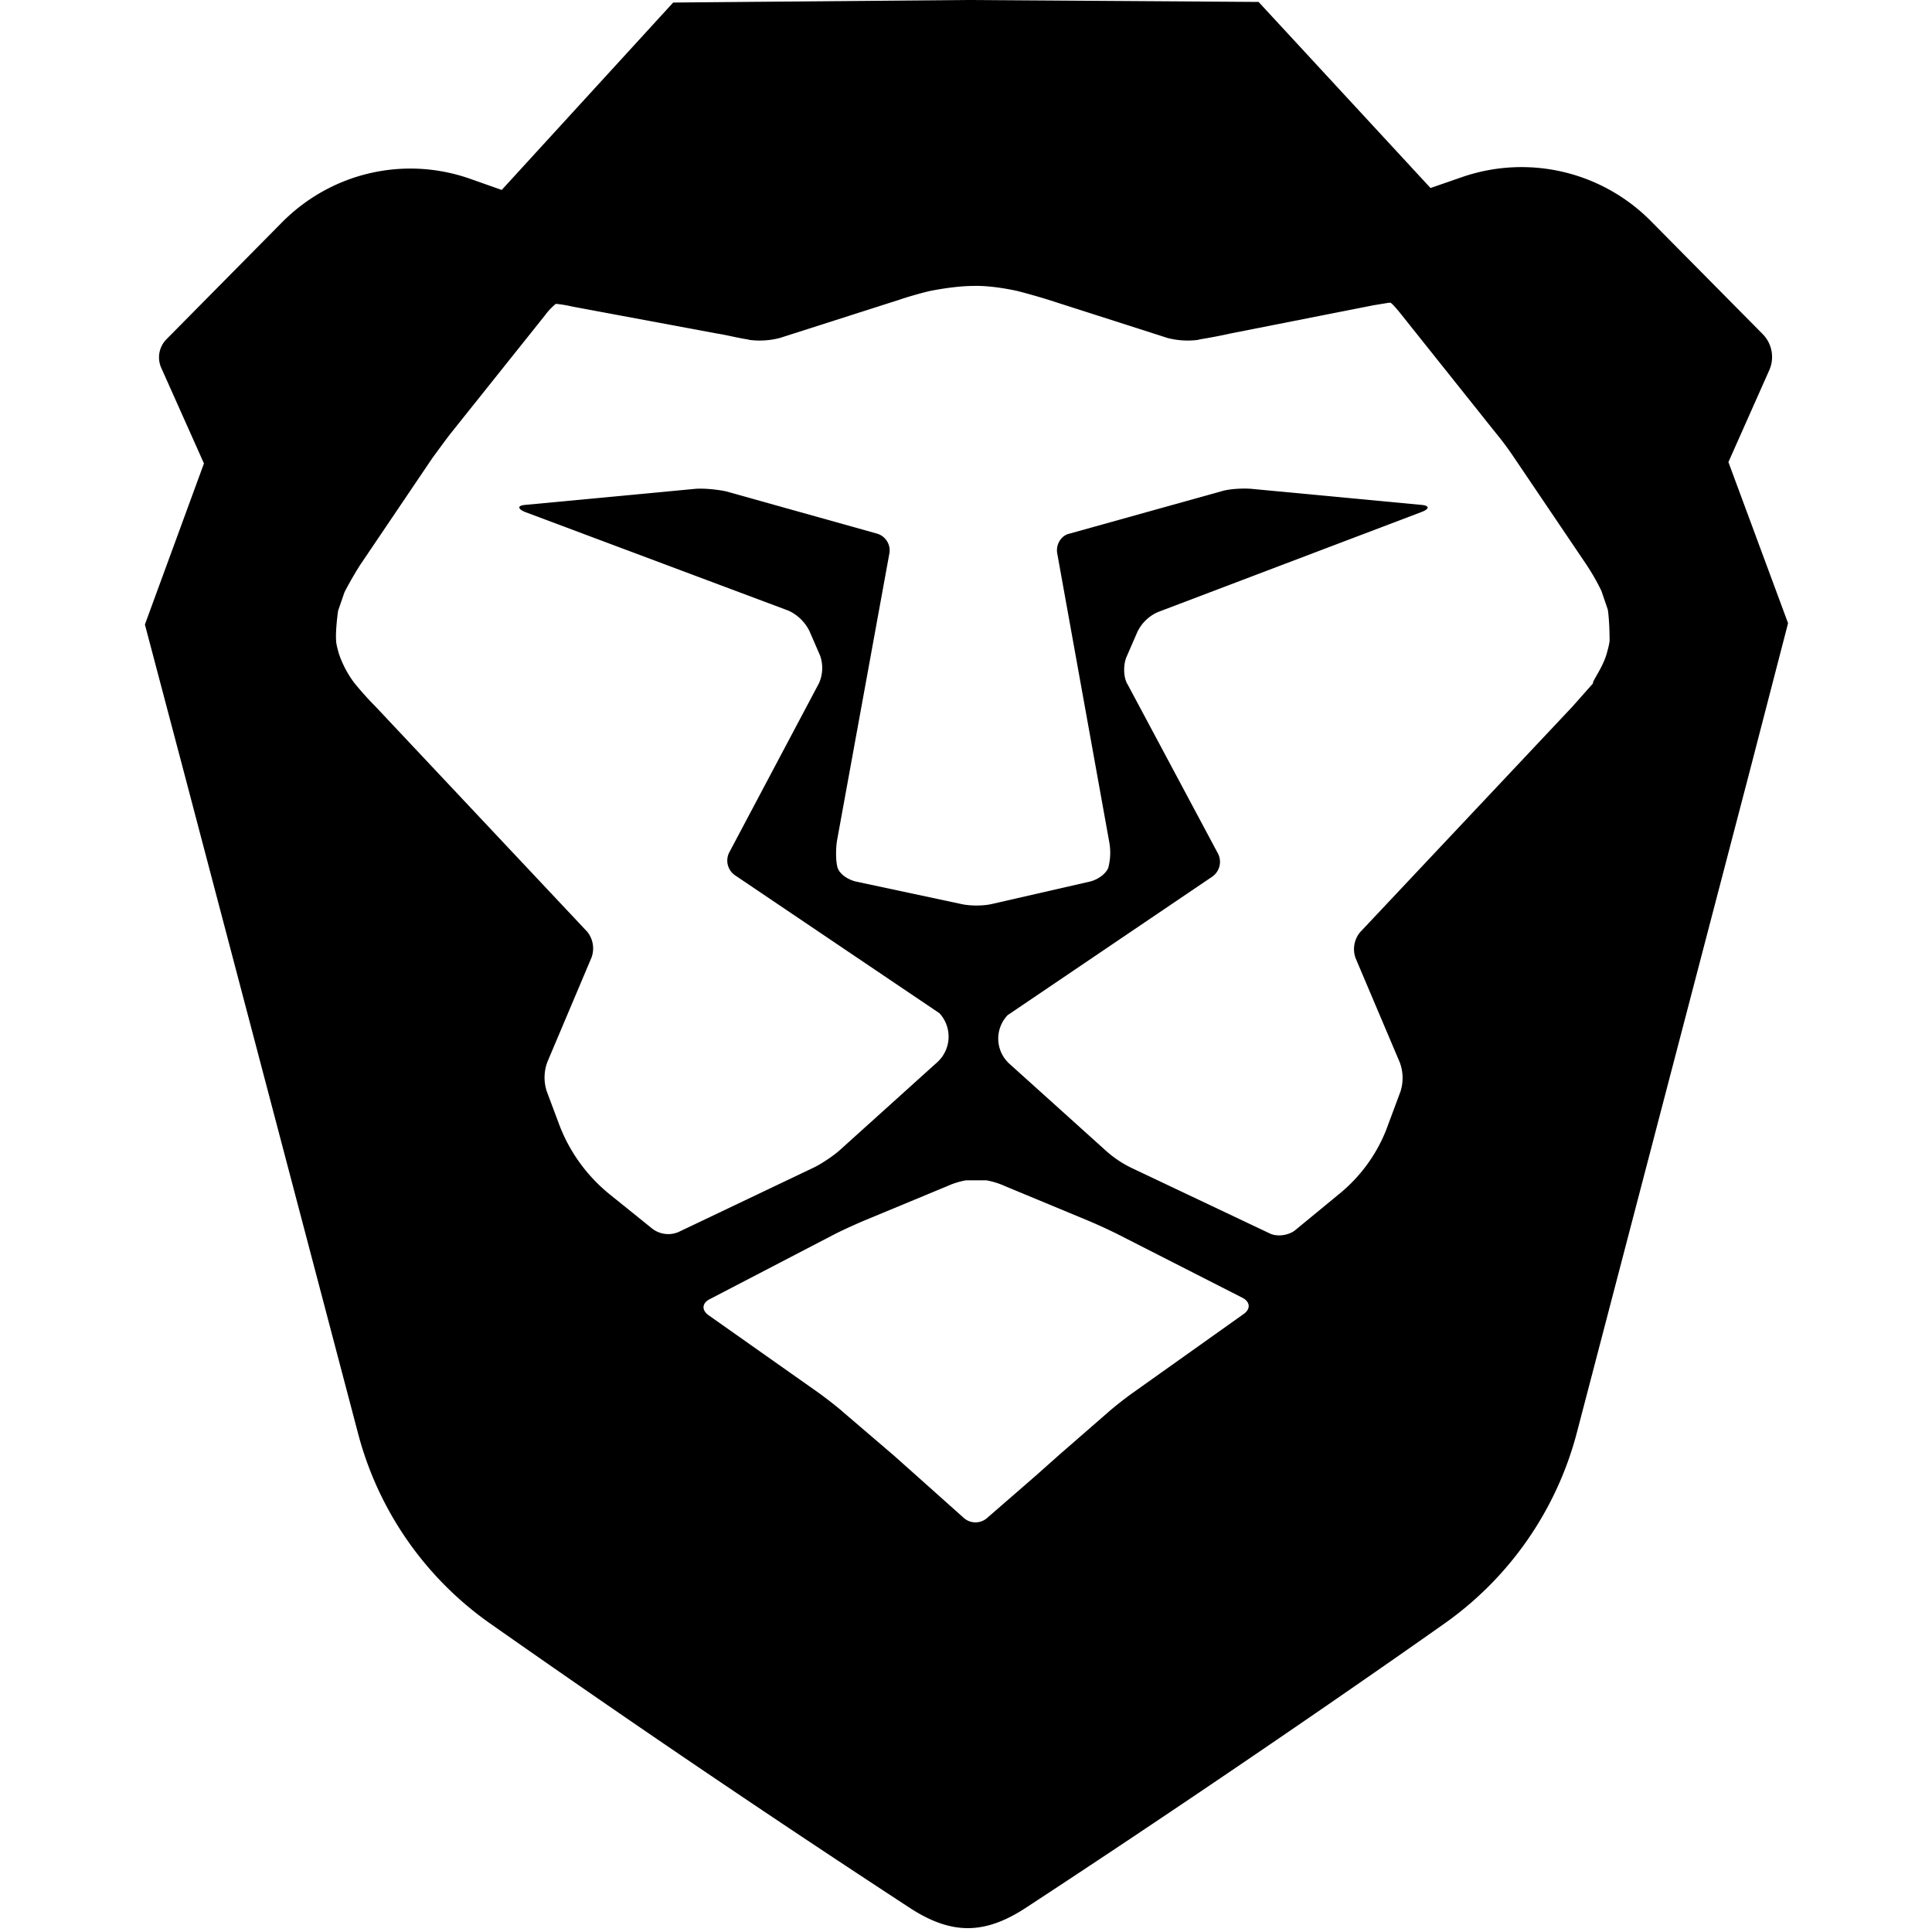 <svg xmlns="http://www.w3.org/2000/svg" width="16" height="16" viewBox="0 0 16 16">
    <path fill-rule="evenodd" d="M14.808 5.161l-.314 1.212-1.435 5.491a2.805 2.805 0 0 1-1.079 1.569s-1.536 1.09-3.482 2.365c-.154.101-.313.17-.483.17-.17 0-.33-.069-.484-.17a124.63 124.63 0 0 1-3.482-2.36 2.788 2.788 0 0 1-1.084-1.568L1.519 6.379 1.2 5.172l.489-1.334-.356-.797a.214.214 0 0 1 .048-.234l.946-.957c.41-.42 1.02-.564 1.573-.367l.255.09L5.575.021 7.999 0h.016l2.408.016 1.424 1.541.26-.09a1.507 1.507 0 0 1 1.563.362l.93.94a.27.27 0 0 1 .054.293l-.34.765.494 1.334zM8.323 9.823a.648.648 0 0 0-.154-.048h-.17a.648.648 0 0 0-.154.048l-.692.287c-.063.027-.17.075-.233.107l-1.042.542c-.064.032-.07.09-.01.133l.919.648c.058.043.149.112.202.16l.409.35.191.17.394.352a.146.146 0 0 0 .191 0l.404-.351.191-.17.41-.357c.053-.047.143-.117.202-.159l.92-.654c.058-.042.052-.1-.011-.133l-1.042-.531a4.547 4.547 0 0 0-.234-.107l-.691-.287zm4.987-4.425c.02-.069.02-.095.02-.095 0-.07-.004-.186-.015-.255l-.053-.155a1.86 1.86 0 0 0-.128-.223l-.6-.888a2.608 2.608 0 0 0-.155-.207l-.776-.973c-.042-.053-.085-.1-.09-.095h-.01l-.128.021-1.186.234c-.069.016-.18.037-.25.048l-.02.005a.662.662 0 0 1-.25-.016l-.995-.319a5.863 5.863 0 0 0-.244-.069s-.202-.048-.367-.043c-.165 0-.367.043-.367.043-.069.016-.18.048-.244.07l-.994.318a.662.662 0 0 1-.25.016l-.021-.005c-.07-.01-.181-.038-.25-.048L4.74 2.539a1.062 1.062 0 0 0-.128-.022h-.01a.532.532 0 0 0-.09.096l-.777.973c-.042.053-.111.149-.154.207l-.6.888a3.04 3.04 0 0 0-.128.223l-.053.154c-.01.07-.022.186-.016.255 0 0 0 .022.021.096a.858.858 0 0 0 .128.245c.042.053.122.143.17.19l1.76 1.872a.22.22 0 0 1 .036.213l-.366.866a.368.368 0 0 0-.006.24l.101.27c.085.229.229.43.42.585l.356.287a.218.218 0 0 0 .213.027l1.127-.537c.064-.032.16-.096.213-.144l.807-.728a.286.286 0 0 0 .016-.404L6.086 7.248a.148.148 0 0 1-.048-.186l.744-1.403a.31.31 0 0 0 .01-.229l-.09-.207a.365.365 0 0 0-.17-.165L4.348 4.24c-.064-.027-.064-.054.005-.059l1.409-.133c.069-.005.18.006.25.021l1.254.351c.069.022.111.09.1.16l-.435 2.386c-.01.07-.01.165.005.218.016.054.085.101.154.117l.872.186c.07.016.18.016.25 0l.813-.186c.07-.016.138-.069.154-.117a.493.493 0 0 0 .006-.218l-.43-2.386c-.011-.07.031-.144.1-.16l1.255-.35c.069-.022.18-.027.25-.022l1.408.133c.07.005.075.032.005.059l-2.184.829a.342.342 0 0 0-.17.165l-.09.207c-.027.064-.027.17.01.228l.75 1.404a.15.15 0 0 1-.048.186L8.345 8.407a.281.281 0 0 0 .016.404l.808.728a.912.912 0 0 0 .212.138l1.133.537c.063.032.16.016.212-.026l.356-.293c.192-.154.335-.356.415-.584l.101-.271a.369.369 0 0 0-.005-.24l-.367-.866a.22.22 0 0 1 .037-.213l1.76-1.87.17-.192c-.01-.016.085-.133.117-.26z"/>
</svg>
